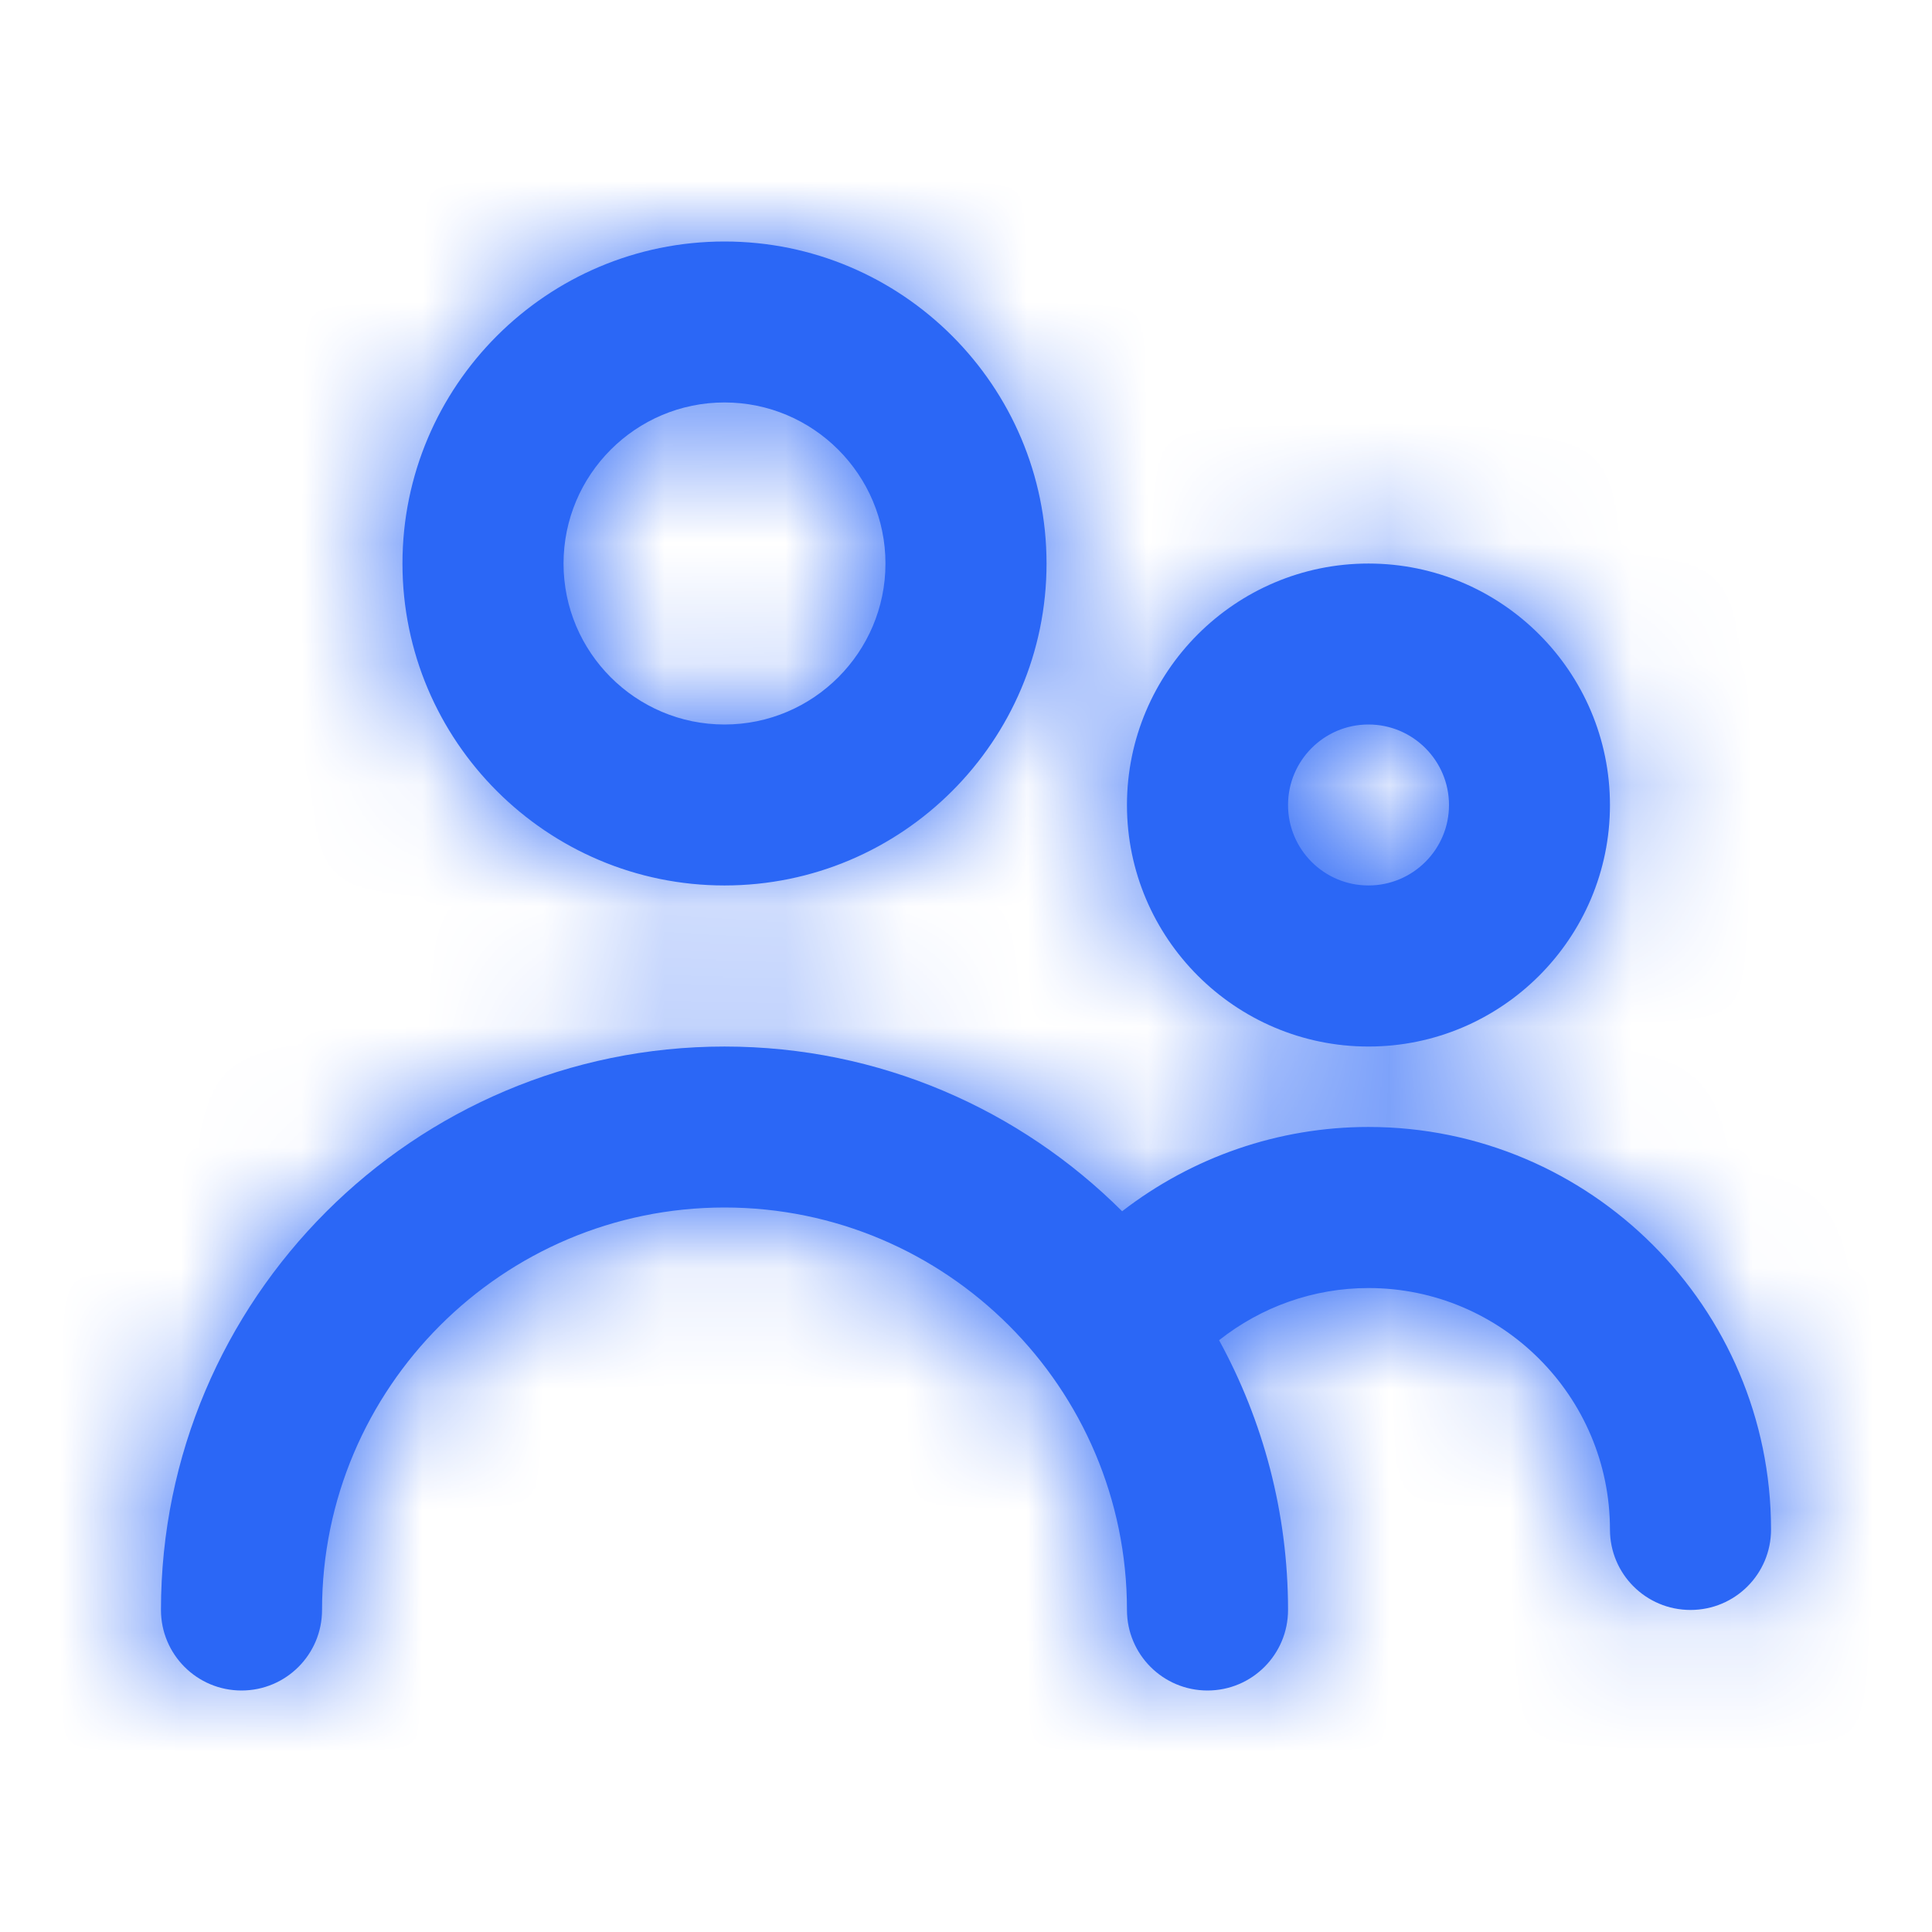 <svg width="16" height="16" viewBox="0 0 16 16" fill="none" xmlns="http://www.w3.org/2000/svg">
<path fill-rule="evenodd" clip-rule="evenodd" d="M12 6.667C12 6.299 11.701 6 11.333 6C10.965 6 10.667 6.299 10.667 6.667C10.667 7.034 10.965 7.333 11.333 7.333C11.701 7.333 12 7.034 12 6.667ZM13.333 6.667C13.333 7.769 12.436 8.667 11.333 8.667C10.231 8.667 9.333 7.769 9.333 6.667C9.333 5.564 10.231 4.667 11.333 4.667C12.436 4.667 13.333 5.564 13.333 6.667ZM7.333 4.667C7.333 3.931 6.735 3.333 6 3.333C5.265 3.333 4.667 3.931 4.667 4.667C4.667 5.402 5.265 6 6 6C6.735 6 7.333 5.402 7.333 4.667ZM8.667 4.667C8.667 6.137 7.471 7.333 6 7.333C4.529 7.333 3.333 6.137 3.333 4.667C3.333 3.196 4.529 2 6 2C7.471 2 8.667 3.196 8.667 4.667ZM9.293 10.031C9.873 9.583 10.586 9.333 11.333 9.333C13.171 9.333 14.667 10.829 14.667 12.667C14.667 13.035 14.369 13.333 14 13.333C13.631 13.333 13.333 13.035 13.333 12.667C13.333 11.564 12.436 10.667 11.333 10.667C10.878 10.667 10.445 10.823 10.096 11.099C10.459 11.763 10.667 12.525 10.667 13.333C10.667 13.701 10.369 14 10 14C9.631 14 9.333 13.701 9.333 13.333C9.333 11.495 7.838 10 6 10C4.162 10 2.667 11.495 2.667 13.333C2.667 13.701 2.369 14 2 14C1.631 14 1.333 13.701 1.333 13.333C1.333 10.76 3.427 8.667 6 8.667C7.285 8.667 8.449 9.189 9.293 10.031Z" fill="#2B67F6"/>
<mask id="mask0_54_19407" style="mask-type:alpha" maskUnits="userSpaceOnUse" x="1" y="2" width="14" height="12">
<path fill-rule="evenodd" clip-rule="evenodd" d="M12 6.667C12 6.299 11.701 6 11.333 6C10.965 6 10.667 6.299 10.667 6.667C10.667 7.034 10.965 7.333 11.333 7.333C11.701 7.333 12 7.034 12 6.667ZM13.333 6.667C13.333 7.769 12.436 8.667 11.333 8.667C10.231 8.667 9.333 7.769 9.333 6.667C9.333 5.564 10.231 4.667 11.333 4.667C12.436 4.667 13.333 5.564 13.333 6.667ZM7.333 4.667C7.333 3.931 6.735 3.333 6 3.333C5.265 3.333 4.667 3.931 4.667 4.667C4.667 5.402 5.265 6 6 6C6.735 6 7.333 5.402 7.333 4.667ZM8.667 4.667C8.667 6.137 7.471 7.333 6 7.333C4.529 7.333 3.333 6.137 3.333 4.667C3.333 3.196 4.529 2 6 2C7.471 2 8.667 3.196 8.667 4.667ZM9.293 10.031C9.873 9.583 10.586 9.333 11.333 9.333C13.171 9.333 14.667 10.829 14.667 12.667C14.667 13.035 14.369 13.333 14 13.333C13.631 13.333 13.333 13.035 13.333 12.667C13.333 11.564 12.436 10.667 11.333 10.667C10.878 10.667 10.445 10.823 10.096 11.099C10.459 11.763 10.667 12.525 10.667 13.333C10.667 13.701 10.369 14 10 14C9.631 14 9.333 13.701 9.333 13.333C9.333 11.495 7.838 10 6 10C4.162 10 2.667 11.495 2.667 13.333C2.667 13.701 2.369 14 2 14C1.631 14 1.333 13.701 1.333 13.333C1.333 10.76 3.427 8.667 6 8.667C7.285 8.667 8.449 9.189 9.293 10.031Z" fill="white"/>
</mask>
<g mask="url(#mask0_54_19407)">
<rect width="16" height="16" fill="#2B67F6"/>
</g>
</svg>

